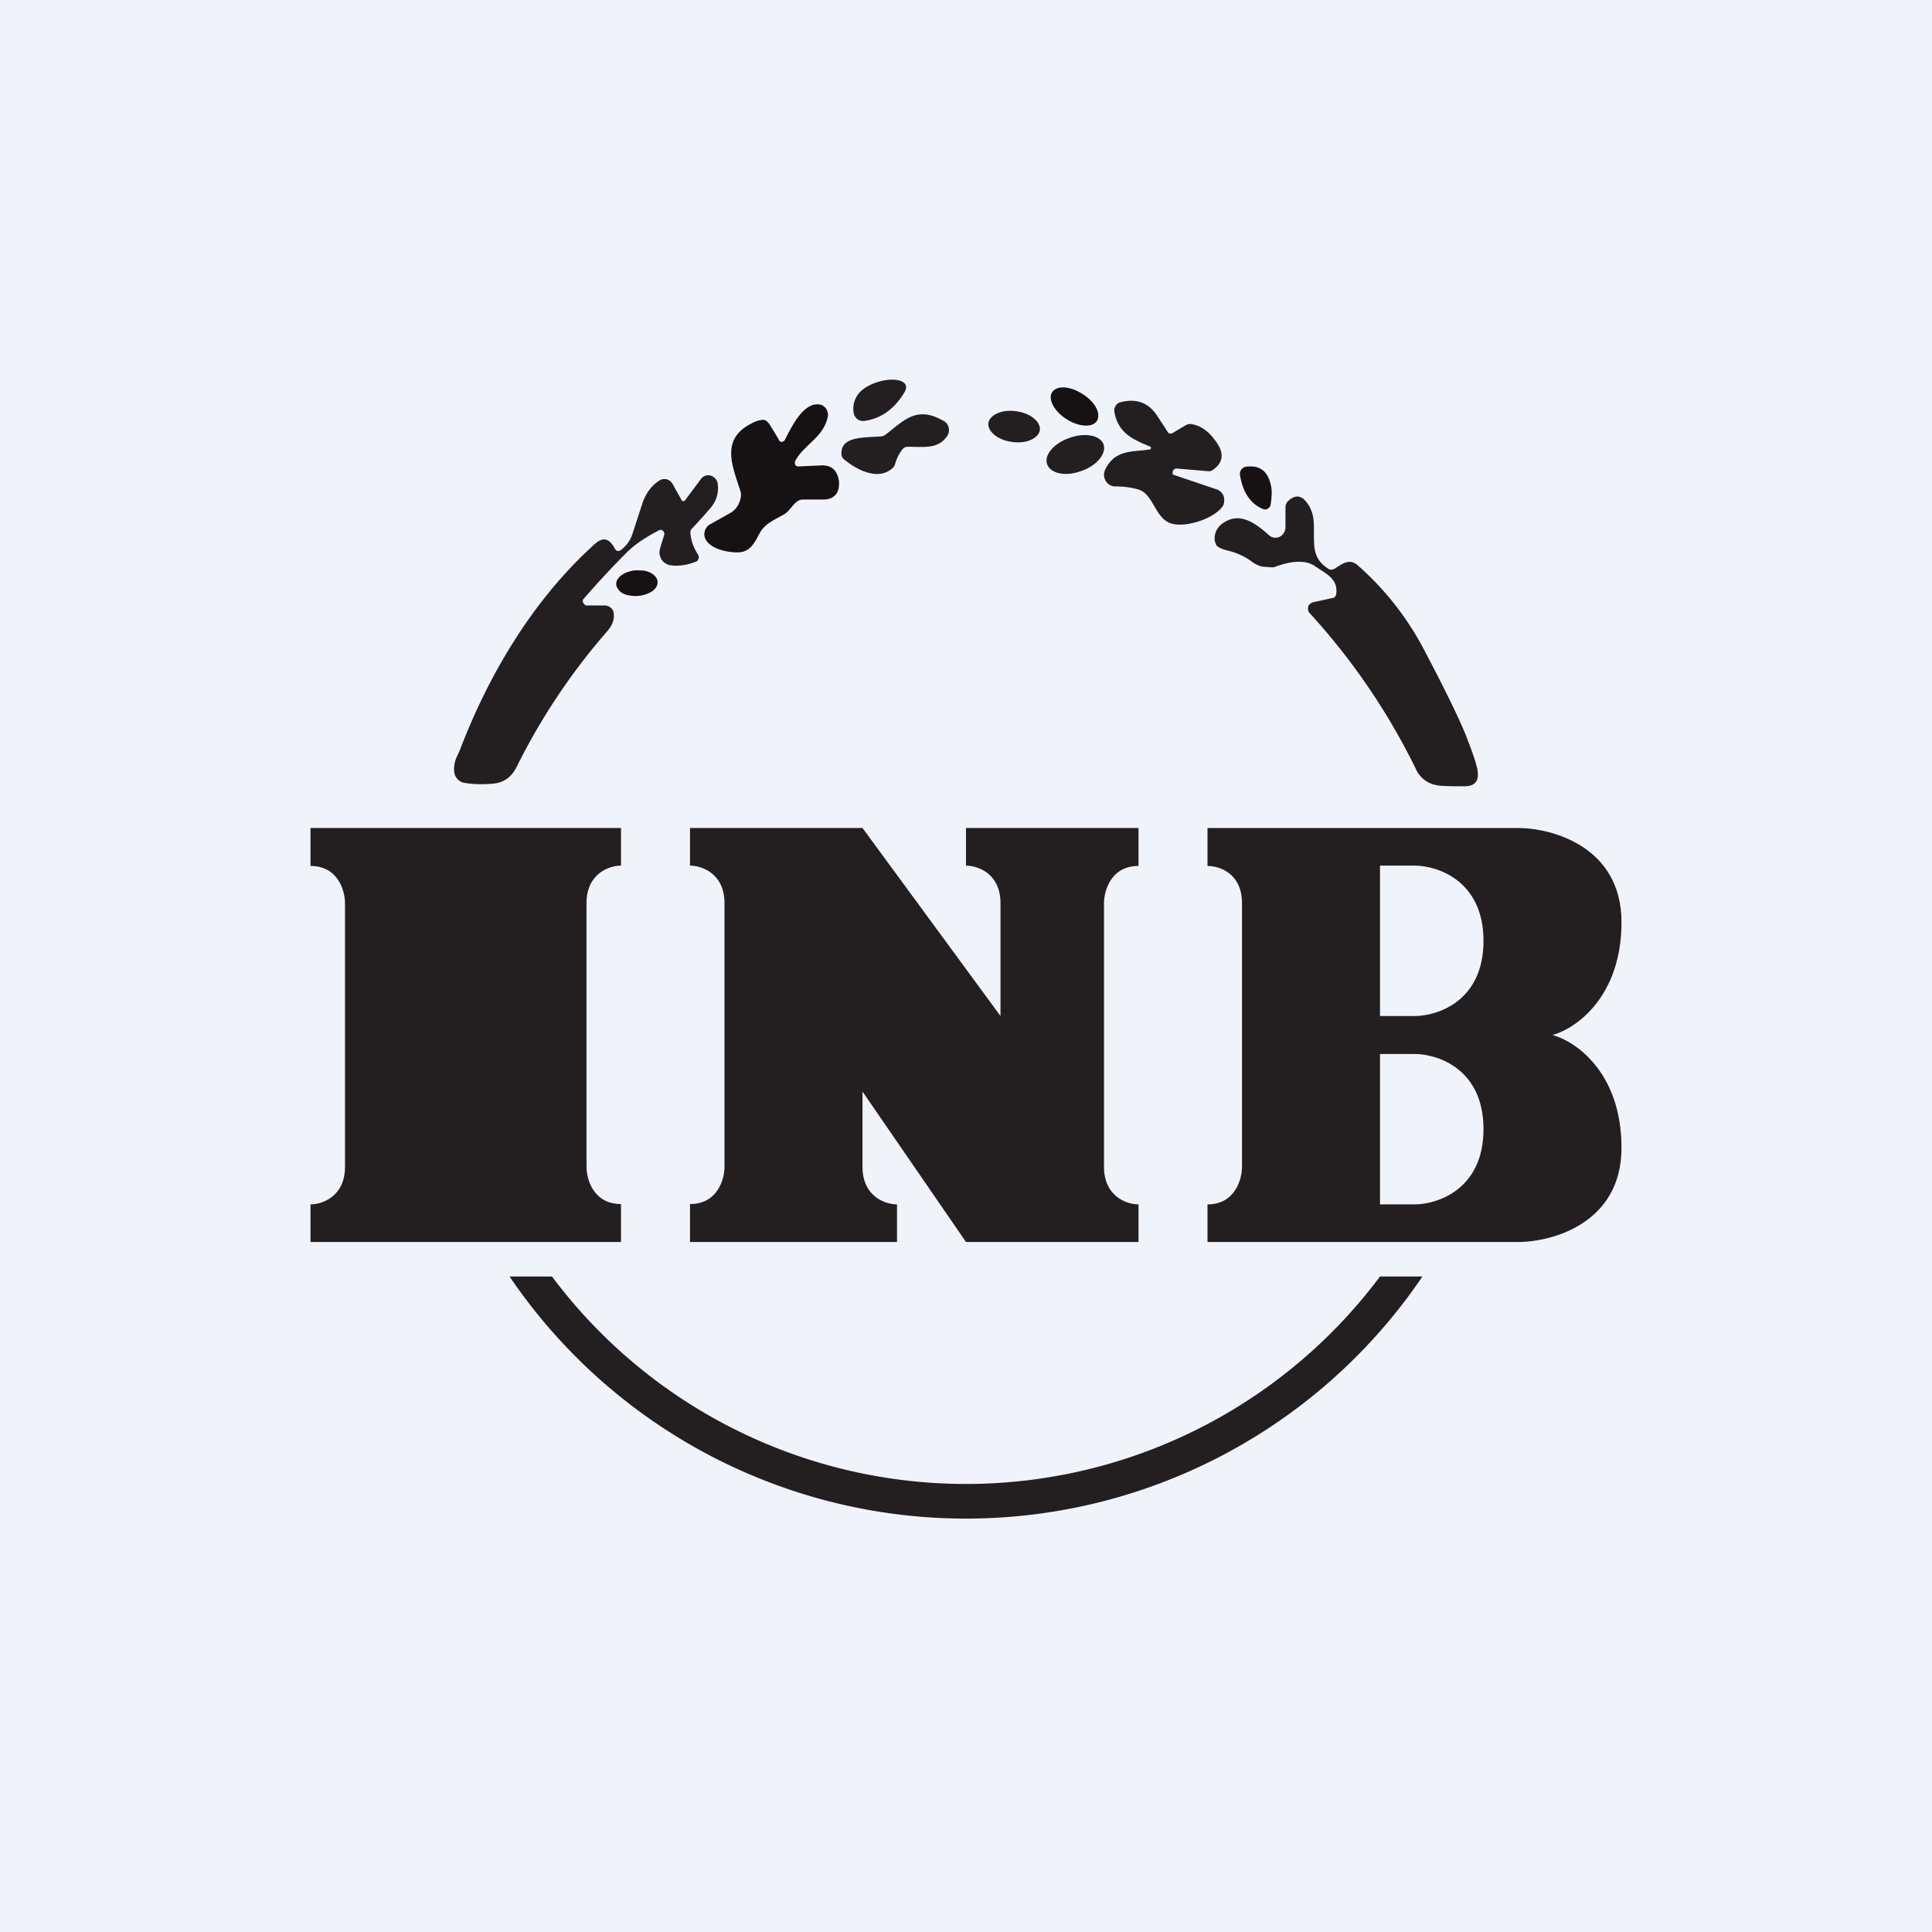 <!-- by TradeStack --><svg width="56" height="56" viewBox="0 0 56 56" xmlns="http://www.w3.org/2000/svg"><path fill="#F0F3FA" d="M0 0h56v56H0z"/><path d="M25.01 11.29c.25-.2.76-.36 1.09-.25.17.06.21.18.11.34-.29.48-.67.75-1.15.82a.28.28 0 0 1-.22-.06.3.3 0 0 1-.1-.2.7.7 0 0 1 .27-.65Z" fill="#231F20"/><path d="M30.93 12.16c.36.22.75.24.87.03s-.07-.56-.44-.78c-.36-.23-.75-.24-.87-.03-.12.2.08.56.44.78Z" fill="#161113"/><path d="m33.32 13.03.03-.01.01-.03a.05.05 0 0 0-.03-.05c-.5-.2-.93-.4-1.03-1.01a.25.25 0 0 1 .04-.17.23.23 0 0 1 .13-.1c.47-.12.82.01 1.07.39l.3.46a.1.1 0 0 0 .15.04l.37-.22c.05-.03.1-.04.16-.04.27.04.51.2.72.5.25.34.22.61-.07.82a.2.2 0 0 1-.13.05l-.94-.08a.1.1 0 0 0-.07.03.1.1 0 0 0-.04.08v.07h.02l1.27.43a.32.32 0 0 1 .2.36c0 .05-.02.1-.05.14-.28.36-1.02.58-1.41.5-.54-.09-.56-.86-1.02-1-.2-.06-.42-.09-.67-.09a.32.32 0 0 1-.28-.16.35.35 0 0 1-.01-.34c.28-.57.79-.5 1.28-.57Z" fill="#231F20"/><path d="M23.04 13.38v.05l.01.04a.1.1 0 0 0 .09.05l.67-.03c.3-.01.47.15.51.48v.09c-.02.28-.18.42-.47.42h-.59a.24.24 0 0 0-.13.04c-.16.1-.23.28-.39.38-.18.11-.45.22-.61.4-.2.2-.26.7-.73.71-.3.01-.9-.1-.98-.47a.32.32 0 0 1 .03-.2.3.3 0 0 1 .13-.14l.55-.31a.62.62 0 0 0 .27-.26c.07-.15.1-.28.06-.4-.24-.75-.58-1.5.33-1.96.13-.07.24-.1.34-.1.07 0 .15.07.23.22a9.8 9.8 0 0 1 .24.4.1.1 0 0 0 .11 0 .1.1 0 0 0 .04-.04c.2-.4.53-1.06.97-1.03a.29.29 0 0 1 .22.12.32.32 0 0 1 .05.26c-.14.6-.7.79-.95 1.28Z" fill="#161113"/><path d="M29.34 12.81c.4.06.76-.1.8-.34.03-.25-.28-.5-.69-.55-.4-.06-.76.1-.8.34-.03.25.28.5.69.55ZM26.17 13.01c-.1.12-.17.26-.22.42a.27.27 0 0 1-.08.14c-.41.37-1.03.06-1.41-.26a.2.2 0 0 1-.07-.14c-.03-.53.64-.48 1.14-.52.05 0 .1-.02.15-.06.55-.43.9-.83 1.67-.39a.3.3 0 0 1 .15.2.32.32 0 0 1-.06.26c-.27.36-.64.29-1.13.29-.06 0-.1.02-.14.06ZM31.32 13.66c.46-.15.75-.5.67-.77-.09-.27-.53-.36-.98-.2-.45.15-.75.49-.66.76.09.27.52.37.97.21Z" fill="#231F20"/><path d="M36.85 14.12c.02.14.01.31-.02.51a.18.18 0 0 1-.09.12.16.16 0 0 1-.14 0c-.36-.15-.58-.49-.66-.99a.21.21 0 0 1 .04-.15.2.2 0 0 1 .13-.08c.41-.06.66.13.74.6Z" fill="#161113"/><path d="M19.25 15.51c.01-.02.01-.05 0-.07a.12.12 0 0 0-.03-.05.1.1 0 0 0-.12-.02c-.35.19-.66.37-.95.66a26 26 0 0 0-1.26 1.36l.01.08.05.06c.03.02.05.02.08.02h.5c.07 0 .13.03.18.07.05.05.08.11.08.18.02.17-.05.34-.2.51a18.35 18.35 0 0 0-2.61 3.91c-.14.28-.34.45-.65.49-.28.03-.58.03-.88-.02a.33.33 0 0 1-.18-.1.35.35 0 0 1-.1-.19.8.8 0 0 1 .07-.46l.09-.2c.84-2.2 2.1-4.3 3.8-5.87.13-.13.23-.2.3-.22.15-.05.28.04.39.25a.13.13 0 0 0 .08.07.12.12 0 0 0 .1-.03c.17-.13.28-.29.34-.49l.29-.89c.1-.27.25-.48.48-.63a.27.27 0 0 1 .2-.04.27.27 0 0 1 .18.13l.27.48a.05.05 0 0 0 .07.02l.02-.01.47-.63a.26.26 0 0 1 .4-.02c.05.04.07.09.08.14a.87.87 0 0 1-.23.75 13.64 13.64 0 0 1-.54.6.2.2 0 0 0-.02.09c.02.24.1.45.22.63a.14.14 0 0 1 .02.12l-.03.06a.13.13 0 0 1-.05.03c-.28.11-.54.14-.76.1a.37.37 0 0 1-.29-.32c-.01-.06 0-.11.01-.16l.12-.39ZM38.66 16.5c.24-.15.45-.34.71-.1.77.68 1.4 1.48 1.89 2.4.7 1.33 1.13 2.22 1.3 2.7.16.41.25.7.27.85.04.29-.08.43-.35.44-.45 0-.74 0-.88-.04a.8.8 0 0 1-.56-.46 19.13 19.13 0 0 0-3.08-4.52.19.19 0 0 1-.04-.18c0-.03.02-.06.05-.08a.18.18 0 0 1 .08-.05l.59-.13c.02 0 .05-.02.06-.04a.13.13 0 0 0 .03-.07c.06-.44-.28-.58-.6-.8-.33-.24-.83-.12-1.2.02-.04.01-.16 0-.36-.02a.82.82 0 0 1-.31-.16c-.2-.14-.42-.24-.67-.3-.19-.05-.3-.1-.34-.17-.1-.2-.02-.45.15-.59.5-.4.98-.05 1.39.32a.28.28 0 0 0 .42-.07.3.3 0 0 0 .05-.16v-.59a.25.25 0 0 1 .08-.18c.18-.17.35-.17.5 0 .15.17.23.38.24.64.03.57-.1 1 .43 1.33.05.03.1.03.15 0Z" fill="#231F20"/><path d="M19.06 16.87c0 .1-.05.2-.16.27a.91.91 0 0 1-.65.12.7.7 0 0 1-.2-.06.42.42 0 0 1-.13-.12.26.26 0 0 1-.06-.14c0-.1.05-.2.16-.27.11-.08.26-.13.42-.14l.23.01a.7.7 0 0 1 .2.07c.06.03.1.07.14.12.03.04.05.09.05.14Z" fill="#161113"/><path d="M18 24H9v1.1c.8 0 1 .72 1 1.08v7.64c0 .87-.67 1.09-1 1.09V36h9v-1.1c-.8 0-1-.72-1-1.08v-7.64c0-.87.67-1.09 1-1.09V24ZM20 25.1V24h5l4 5.45v-3.27c0-.87-.67-1.09-1-1.09V24h5v1.1c-.8 0-1 .72-1 1.08v7.64c0 .87.67 1.09 1 1.09V36h-5l-3-4.36v2.18c0 .87.67 1.09 1 1.09V36h-6v-1.1c.8 0 1-.72 1-1.08v-7.64c0-.87-.67-1.09-1-1.09Z" fill="#231F20"/><path fill-rule="evenodd" d="M35 24v1.1c.33 0 1 .2 1 1.08v7.64c0 .36-.2 1.09-1 1.09V36h9c1 0 3-.55 3-2.73 0-2.18-1.33-3.09-2-3.27.67-.18 2-1.1 2-3.27 0-2.18-2-2.73-3-2.73h-9Zm5 1.1v4.35h1c.67 0 2-.43 2-2.18 0-1.74-1.33-2.18-2-2.18h-1Zm0 5.45v4.36h1c.67 0 2-.44 2-2.18 0-1.75-1.33-2.18-2-2.18h-1Z" fill="#231F20"/><path d="M41.23 37H40a14.98 14.98 0 0 1-24 0h-1.23a15.98 15.98 0 0 0 26.46 0Z" fill="#231F20"/></svg>